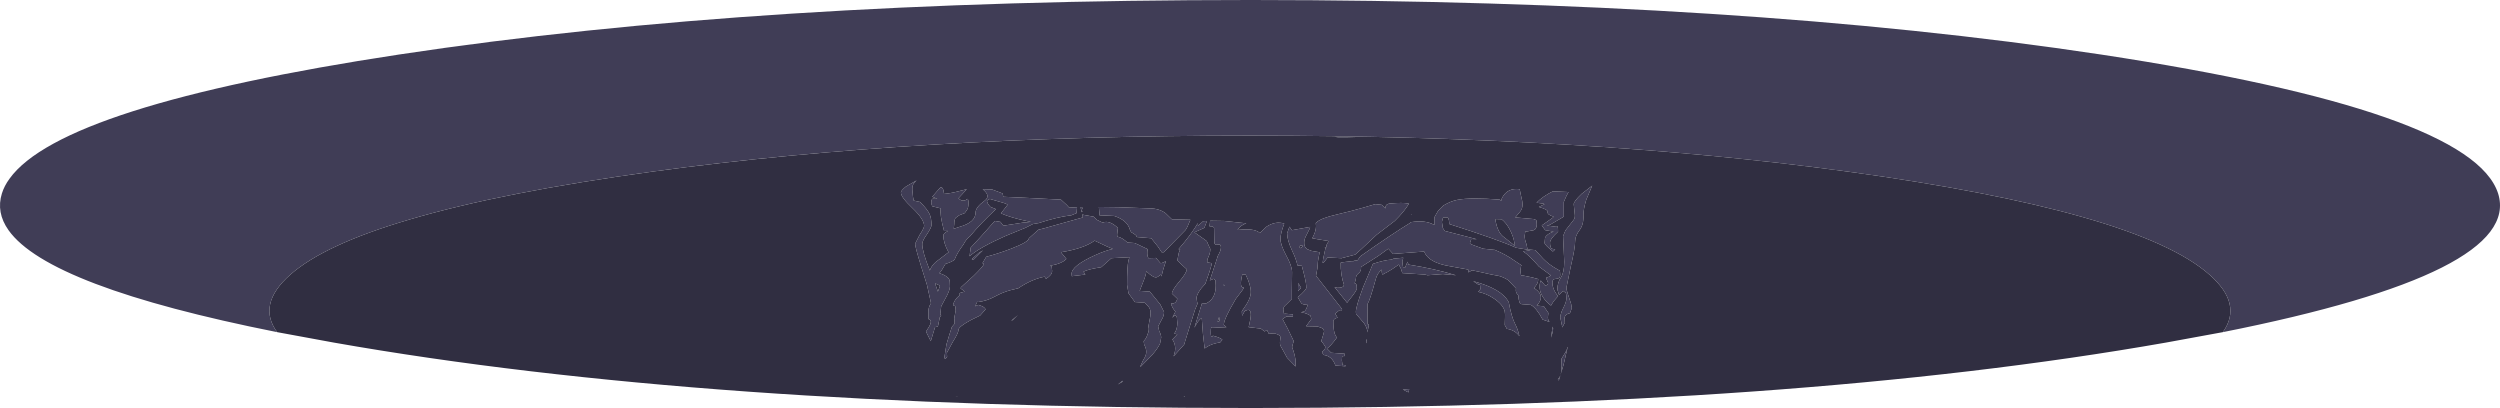 <?xml version="1.0" encoding="UTF-8" standalone="no"?>
<svg xmlns:ffdec="https://www.free-decompiler.com/flash" xmlns:xlink="http://www.w3.org/1999/xlink" ffdec:objectType="shape" height="86.05px" width="527.25px" xmlns="http://www.w3.org/2000/svg">
  <g transform="matrix(1.0, 0.0, 0.0, 1.0, 336.85, 250.65)">
    <path d="M131.95 -180.6 Q134.1 -183.6 133.35 -186.65 132.65 -189.6 129.15 -192.7 114.05 -206.1 52.55 -214.5 -3.05 -222.05 -73.25 -222.05 -143.4 -222.05 -198.95 -214.5 -231.05 -210.1 -250.5 -204.35 -268.4 -199.1 -275.65 -192.7 -282.7 -186.45 -278.4 -180.6 -326.6 -190.2 -335.05 -202.1 -337.7 -205.85 -336.45 -209.85 -335.95 -211.45 -334.85 -212.95 -323.8 -228.35 -252.7 -239.15 -176.8 -250.65 -73.25 -250.65 L-72.75 -250.65 Q30.5 -250.6 106.25 -239.15 184.4 -227.25 190.0 -209.85 195.25 -193.2 131.95 -180.6 M-144.45 -210.75 L-144.3 -209.15 -144.15 -208.35 -142.8 -208.05 Q-141.3 -206.55 -140.8 -205.5 -140.4 -204.65 -140.4 -203.15 -140.4 -202.7 -141.35 -201.25 -142.35 -199.85 -142.35 -199.2 -142.35 -197.6 -140.75 -193.6 -140.5 -194.45 -139.55 -195.35 L-136.8 -197.45 Q-137.9 -199.45 -137.9 -201.0 -137.9 -201.45 -136.9 -201.95 L-137.75 -201.95 Q-138.7 -205.45 -138.45 -206.7 L-140.25 -207.15 -140.45 -207.8 Q-140.45 -208.7 -140.1 -208.75 L-139.2 -208.7 -139.35 -208.8 -140.25 -209.15 -138.55 -211.1 Q-137.9 -211.35 -137.75 -209.75 -136.2 -209.9 -134.55 -210.35 L-132.95 -210.75 -134.7 -208.85 Q-134.0 -208.05 -133.1 -208.5 L-132.85 -208.7 Q-132.6 -208.75 -132.6 -207.8 -132.6 -206.85 -132.9 -206.4 L-133.4 -205.7 -134.55 -205.25 -135.3 -204.7 Q-135.6 -204.35 -135.6 -203.4 L-135.7 -202.4 -134.5 -202.8 Q-131.1 -203.75 -131.1 -205.85 -131.1 -206.95 -129.15 -208.35 -127.85 -209.35 -129.6 -210.75 L-127.65 -210.7 -125.4 -209.85 -125.25 -209.15 -120.9 -208.95 -113.1 -208.55 -111.9 -207.45 -111.35 -206.85 -109.7 -206.95 -109.8 -205.7 -110.9 -205.25 Q-113.85 -204.9 -117.8 -203.6 L-119.0 -203.4 -120.6 -202.6 -124.75 -200.9 Q-130.1 -198.55 -132.4 -196.6 L-132.3 -197.05 -132.3 -197.25 -132.2 -197.8 -132.15 -198.4 -129.85 -200.9 -127.05 -204.05 -125.85 -203.85 -125.25 -203.05 -121.1 -203.7 -119.45 -203.85 -120.15 -204.0 Q-123.55 -204.7 -125.75 -205.65 L-124.35 -207.45 Q-124.5 -207.7 -126.05 -208.1 L-128.1 -208.7 -128.7 -208.35 Q-128.7 -207.75 -127.95 -207.0 L-126.8 -206.55 Q-130.15 -203.4 -132.25 -200.85 -133.15 -200.15 -133.65 -199.1 -135.0 -197.3 -135.55 -195.85 -136.35 -195.3 -137.45 -195.0 -138.3 -193.45 -138.75 -193.05 -137.0 -192.45 -136.65 -191.7 -136.5 -191.45 -136.5 -190.25 -136.5 -189.35 -137.6 -187.45 L-138.35 -186.05 -138.55 -184.35 -138.35 -184.2 -138.65 -183.7 -139.05 -181.8 -139.65 -181.65 -140.55 -178.7 -141.55 -180.7 -141.35 -181.05 Q-140.3 -182.55 -140.6 -183.05 -140.7 -183.3 -141.05 -183.35 L-141.05 -185.0 Q-141.05 -185.9 -140.5 -186.7 L-141.35 -190.55 -142.65 -194.7 Q-143.85 -198.55 -143.85 -199.25 L-142.9 -201.1 Q-141.95 -202.55 -141.95 -203.0 -141.95 -204.4 -144.4 -206.75 -146.85 -209.05 -146.85 -210.05 -146.85 -210.45 -145.8 -211.3 L-143.55 -212.6 -144.05 -212.05 Q-144.45 -211.65 -144.45 -210.75 M-116.45 -202.55 L-115.05 -202.95 -108.45 -204.8 -108.65 -205.4 -106.2 -204.95 -106.15 -204.95 -106.15 -204.9 -105.45 -204.25 -104.3 -203.7 Q-102.9 -204.3 -101.05 -202.55 L-101.1 -202.5 -101.25 -201.2 Q-101.25 -200.7 -101.05 -200.7 -100.3 -200.6 -99.05 -199.5 L-97.6 -199.4 -97.0 -199.15 -94.8 -198.1 Q-95.05 -196.95 -94.65 -196.2 L-93.05 -196.25 -92.1 -195.15 Q-91.65 -195.15 -90.95 -195.6 L-91.5 -193.9 -91.9 -192.35 -92.0 -192.75 Q-92.75 -192.15 -93.05 -192.15 -93.75 -192.15 -95.1 -193.45 -95.15 -192.65 -95.75 -191.2 L-96.5 -189.3 -94.35 -189.15 -92.15 -186.45 -91.35 -184.85 Q-91.35 -184.0 -91.9 -183.15 L-92.6 -181.8 -92.35 -180.75 Q-92.0 -180.2 -91.95 -179.5 L-92.1 -178.65 -92.2 -178.2 Q-92.65 -177.2 -93.85 -175.8 L-96.3 -173.3 -96.35 -173.4 -95.75 -174.7 Q-95.1 -175.65 -95.1 -176.45 -95.1 -177.15 -95.55 -178.0 L-95.65 -178.7 Q-95.05 -179.35 -94.85 -180.1 -94.4 -181.1 -94.65 -181.8 L-94.5 -182.65 Q-94.2 -183.95 -94.2 -184.7 -94.2 -185.6 -94.8 -186.15 L-95.4 -186.8 -97.5 -186.95 -98.85 -188.8 -99.15 -190.55 Q-99.15 -194.5 -98.85 -195.75 L-98.65 -196.4 -102.45 -196.2 -104.6 -194.3 Q-107.45 -193.85 -108.35 -193.35 L-107.95 -192.75 -110.8 -192.4 -110.85 -192.9 Q-110.85 -194.6 -105.85 -196.85 -103.75 -197.8 -102.15 -198.15 L-103.35 -198.65 -106.0 -199.9 Q-108.2 -198.25 -113.1 -197.45 L-111.95 -196.05 Q-112.85 -195.05 -115.4 -194.6 L-115.05 -194.45 -114.95 -193.5 Q-114.95 -192.65 -116.25 -191.85 L-116.55 -192.3 Q-119.3 -191.75 -122.1 -189.85 L-123.75 -189.45 Q-125.3 -189.05 -127.15 -188.05 -128.7 -187.2 -130.55 -186.95 L-130.75 -187.0 -131.2 -186.05 -130.55 -186.35 Q-129.2 -186.0 -129.0 -185.4 L-130.15 -184.1 -132.0 -183.2 Q-134.7 -181.75 -134.7 -181.1 -134.7 -180.45 -135.9 -178.55 L-137.15 -176.25 -137.1 -175.4 -137.45 -174.95 -137.7 -175.15 -137.25 -178.0 -136.65 -180.0 -136.1 -181.7 -135.6 -182.3 Q-135.45 -182.45 -135.6 -183.55 L-135.3 -185.15 Q-135.3 -186.05 -135.45 -186.1 L-135.85 -186.3 Q-135.65 -187.4 -134.45 -188.4 L-134.45 -188.75 -134.45 -188.85 -133.4 -189.15 -133.95 -189.6 -134.25 -189.8 -134.2 -190.05 -131.5 -192.5 Q-129.35 -194.6 -129.35 -195.0 L-129.65 -195.15 -128.85 -196.5 Q-126.5 -197.1 -123.6 -198.2 -119.85 -199.65 -119.85 -200.4 L-117.85 -202.2 -116.45 -202.55 M-105.0 -205.25 L-105.0 -205.5 -105.0 -205.85 -105.1 -207.0 -101.05 -206.95 -94.35 -206.7 Q-92.45 -206.7 -91.05 -205.7 L-89.7 -204.4 -85.8 -204.3 Q-86.45 -202.6 -86.85 -202.1 L-89.45 -199.45 -91.4 -197.45 -91.85 -197.45 -92.65 -198.65 -94.05 -200.4 -97.0 -200.65 -97.2 -200.75 Q-96.9 -200.9 -98.3 -201.7 L-98.55 -202.2 Q-99.1 -204.2 -101.85 -205.1 L-105.0 -205.25 M-108.85 -206.95 L-108.75 -206.75 -108.6 -206.85 -108.5 -206.85 -108.75 -206.25 -108.55 -206.1 -108.75 -205.9 -108.85 -206.4 -108.95 -206.95 -108.85 -206.95 M-81.75 -202.9 L-81.65 -204.0 -81.6 -204.1 -78.65 -204.05 -74.0 -203.55 Q-75.25 -203.15 -75.85 -202.15 L-74.7 -202.25 Q-72.05 -202.4 -71.15 -201.5 L-69.8 -202.8 Q-67.9 -204.1 -66.0 -203.5 -66.8 -201.4 -66.8 -200.25 -66.8 -199.05 -65.6 -196.8 -64.35 -194.55 -64.35 -193.25 L-64.35 -193.2 -64.4 -189.45 -64.4 -187.6 -65.55 -186.45 Q-66.2 -185.95 -66.2 -185.4 L-66.05 -184.4 -65.9 -184.5 -64.2 -184.35 -64.15 -183.9 -65.55 -183.9 -65.85 -183.7 -66.35 -183.35 Q-65.4 -181.7 -64.0 -178.7 L-64.2 -178.05 -64.35 -177.45 Q-63.6 -175.5 -63.6 -174.15 L-63.6 -173.35 -65.4 -175.2 -66.75 -177.65 Q-67.05 -178.1 -66.8 -179.3 -66.65 -180.0 -68.1 -180.35 L-69.25 -180.25 -69.65 -181.05 -70.15 -180.75 -70.95 -181.35 -73.5 -181.65 -73.5 -181.7 Q-73.05 -183.5 -73.05 -184.35 -73.05 -185.3 -73.65 -185.3 L-74.3 -185.1 -74.9 -184.05 -74.95 -185.0 -74.75 -185.3 Q-73.05 -187.6 -73.05 -189.05 -73.05 -190.55 -74.15 -192.75 L-74.85 -192.75 Q-75.55 -189.9 -74.55 -190.0 -74.3 -190.05 -76.2 -187.65 -78.75 -183.35 -78.75 -182.15 L-78.2 -181.65 -81.2 -181.5 Q-81.5 -182.0 -81.5 -180.5 -81.5 -179.55 -81.25 -179.6 L-81.05 -179.85 Q-79.5 -179.45 -79.05 -179.0 L-79.5 -178.45 Q-81.3 -178.15 -82.3 -177.5 L-82.8 -177.15 -82.8 -177.2 -83.15 -180.25 -83.4 -183.6 Q-84.1 -183.2 -84.95 -181.55 L-83.35 -186.7 -82.5 -186.65 Q-80.45 -187.6 -80.45 -190.4 L-80.5 -191.5 -80.9 -191.85 -81.7 -191.5 -80.1 -196.4 -80.1 -196.5 -79.95 -196.8 Q-79.35 -197.8 -79.35 -198.5 -79.35 -199.25 -80.05 -199.05 -80.75 -198.9 -80.75 -199.65 L-80.8 -202.6 Q-81.05 -203.0 -81.75 -202.9 M-87.95 -198.05 L-88.3 -198.1 -87.0 -199.65 Q-85.2 -201.9 -84.25 -203.55 L-84.15 -203.05 -83.1 -204.0 -82.3 -204.05 -82.85 -202.6 -84.95 -201.65 -82.75 -200.1 -82.35 -199.8 -82.0 -199.0 -81.6 -198.15 -81.6 -198.05 Q-81.6 -197.3 -82.0 -196.45 -82.35 -195.75 -82.2 -195.3 L-81.25 -195.15 Q-81.6 -193.65 -82.65 -190.8 L-83.5 -189.85 Q-84.5 -188.5 -84.5 -187.8 L-84.35 -186.75 -84.2 -186.8 -84.8 -185.4 -86.9 -178.7 -87.1 -178.0 -89.25 -175.6 -89.35 -175.5 Q-89.0 -176.45 -89.0 -177.15 -89.0 -178.0 -89.4 -178.75 L-89.6 -179.05 -88.55 -180.15 -89.2 -180.3 -88.9 -180.8 Q-88.55 -181.6 -88.55 -182.55 L-88.65 -183.75 -89.0 -184.2 -89.6 -183.65 -88.95 -184.95 Q-89.6 -185.65 -89.85 -186.5 L-89.9 -186.65 -89.4 -186.65 Q-88.75 -186.8 -88.55 -187.65 L-89.7 -188.75 Q-89.6 -189.55 -88.15 -191.25 -86.65 -193.0 -86.55 -193.85 L-87.6 -194.8 -88.55 -195.75 -88.25 -197.3 -87.95 -198.05 M-62.05 -198.8 L-62.6 -198.9 -62.9 -198.6 -62.5 -198.3 -62.05 -198.8 M-61.8 -199.4 Q-61.8 -198.5 -61.15 -198.1 L-60.3 -197.75 -58.55 -197.45 -58.9 -195.5 -59.0 -194.1 -59.3 -192.5 -53.8 -185.45 -53.85 -185.3 -53.85 -185.2 -54.3 -185.25 -54.65 -185.0 -55.25 -184.5 -54.75 -183.65 Q-55.65 -183.45 -55.65 -182.85 -55.65 -180.75 -55.2 -179.9 L-54.9 -179.45 Q-56.35 -177.5 -57.0 -177.15 L-56.1 -176.25 -53.25 -176.05 -53.25 -175.55 -53.55 -175.55 -53.8 -175.5 -53.85 -174.65 -53.7 -173.6 -53.55 -173.7 -53.1 -173.6 -53.1 -173.4 -55.2 -173.55 Q-55.9 -175.6 -57.75 -175.8 L-58.05 -176.45 -57.6 -176.8 Q-57.35 -177.05 -57.35 -177.55 L-57.85 -178.3 -58.2 -178.7 -57.75 -180.15 -57.6 -180.75 -57.7 -181.2 -57.9 -181.35 -57.95 -181.35 -58.15 -181.5 -59.0 -181.8 -61.4 -181.85 -60.3 -183.35 -60.45 -184.05 Q-61.15 -184.55 -62.25 -184.75 L-62.5 -184.8 -61.85 -184.95 Q-61.45 -185.05 -61.05 -186.35 -62.15 -186.4 -62.4 -186.7 L-63.15 -187.95 Q-61.35 -189.55 -61.35 -189.95 -61.35 -190.85 -61.7 -192.3 L-62.3 -194.6 -63.2 -194.65 Q-63.5 -196.05 -64.35 -197.8 -65.4 -200.05 -65.4 -201.45 L-64.9 -202.85 -64.4 -202.1 -60.55 -202.8 -60.6 -202.5 -61.3 -201.1 Q-61.8 -200.25 -61.8 -199.4 M-54.65 -221.7 L-55.45 -221.8 -52.55 -221.75 -50.8 -221.7 -54.65 -221.7 M-59.2 -203.75 Q-58.25 -204.65 -54.95 -205.4 -51.75 -206.15 -49.35 -206.85 L-46.8 -207.6 -45.45 -207.45 -44.7 -206.7 -44.6 -207.2 Q-44.35 -207.75 -43.4 -207.75 -41.15 -207.95 -39.95 -207.75 L-39.7 -207.7 Q-40.7 -206.0 -42.7 -204.05 L-46.5 -201.15 -49.7 -198.15 -51.05 -196.95 -53.9 -196.2 -54.05 -196.15 -54.05 -196.2 -56.85 -196.35 -57.7 -195.25 -57.9 -195.2 -57.8 -196.05 -57.3 -198.35 -57.5 -198.4 -57.15 -198.5 Q-57.15 -199.2 -56.55 -199.8 L-59.0 -200.2 -60.1 -200.4 -59.8 -201.0 Q-59.3 -202.05 -59.3 -203.0 L-59.35 -203.6 -59.2 -203.75 M-32.45 -207.3 Q-30.85 -208.25 -29.5 -208.5 -26.65 -209.05 -20.55 -208.55 L-20.25 -208.3 -20.1 -208.85 Q-18.95 -211.1 -16.35 -210.75 L-16.05 -209.3 Q-15.75 -208.25 -15.75 -207.45 -15.75 -206.6 -16.35 -205.9 L-17.15 -204.95 -17.3 -204.8 -13.4 -204.45 -12.9 -204.25 Q-12.75 -204.2 -12.75 -203.3 -12.75 -202.35 -13.4 -202.1 L-15.0 -201.8 -15.15 -201.9 -15.3 -200.9 Q-15.3 -200.1 -14.9 -199.1 L-14.7 -198.05 -13.05 -197.9 -11.4 -196.1 Q-10.2 -194.85 -8.4 -193.85 L-7.95 -193.6 Q-7.8 -193.55 -7.8 -192.65 -7.8 -191.9 -8.6 -191.85 -9.45 -191.85 -9.45 -191.1 -9.45 -189.6 -8.25 -188.2 L-9.2 -187.1 -9.75 -186.2 Q-11.2 -187.3 -11.8 -188.65 -12.45 -190.1 -11.9 -191.5 L-10.95 -190.4 Q-10.55 -190.5 -10.4 -190.75 L-10.35 -191.0 -10.8 -192.05 -10.0 -192.35 -9.8 -192.6 -12.3 -194.45 Q-14.3 -196.8 -15.65 -197.65 L-14.9 -197.75 -14.1 -197.9 -17.1 -198.4 Q-20.85 -200.1 -31.2 -203.4 -31.2 -204.3 -31.5 -204.8 L-32.3 -204.8 -32.5 -204.8 -32.75 -203.85 -32.55 -202.55 -32.15 -201.95 -25.4 -200.2 -26.55 -200.25 -26.85 -199.35 Q-26.7 -199.1 -25.45 -198.7 L-24.05 -198.2 -21.6 -197.95 Q-19.2 -196.95 -17.4 -195.65 L-15.9 -194.65 -16.05 -194.6 -16.2 -193.55 -16.05 -192.5 -15.9 -192.6 -13.75 -192.15 -12.45 -191.8 -12.45 -191.6 Q-12.45 -190.85 -13.35 -189.9 L-13.1 -189.75 Q-10.85 -188.2 -12.75 -186.2 L-11.25 -186.05 -10.3 -184.65 -10.4 -183.75 Q-10.4 -183.15 -10.05 -182.75 L-11.5 -183.25 Q-12.8 -185.7 -14.0 -186.35 L-15.9 -186.5 -16.25 -186.6 Q-16.6 -187.3 -16.65 -188.4 -17.25 -188.9 -17.15 -189.65 L-17.1 -189.8 -18.75 -191.55 Q-19.65 -192.15 -20.7 -192.45 L-22.3 -192.75 -24.3 -193.2 -26.4 -193.65 -27.15 -193.2 -27.2 -193.8 -31.05 -194.5 Q-35.6 -195.25 -36.5 -197.6 L-43.05 -197.1 -44.05 -198.2 -46.2 -196.65 -49.8 -194.35 -49.8 -194.15 Q-49.8 -193.4 -50.35 -193.0 -50.9 -192.6 -50.9 -191.85 L-51.15 -190.9 -50.95 -190.85 Q-50.7 -190.75 -50.7 -189.8 -50.7 -189.35 -52.25 -187.45 L-52.75 -186.8 -55.15 -189.8 -55.4 -190.1 -54.8 -189.95 Q-53.85 -189.95 -53.55 -190.25 L-53.4 -190.55 Q-54.15 -192.75 -54.1 -195.25 L-53.6 -195.35 -51.5 -195.6 -51.6 -195.45 -51.3 -195.65 -50.55 -195.75 -49.95 -196.6 Q-43.35 -201.25 -39.35 -203.7 L-39.3 -203.85 -39.3 -203.8 -39.25 -203.8 Q-36.25 -204.3 -34.35 -203.2 L-34.35 -204.8 -33.55 -206.2 -32.45 -207.3 M-39.15 -205.3 L-39.3 -205.3 -39.15 -205.4 -39.15 -205.3 M-12.3 -207.0 L-11.1 -207.6 -11.35 -207.7 -12.8 -207.9 Q-11.45 -209.25 -9.35 -210.3 L-6.05 -210.15 -6.55 -209.2 -7.05 -208.05 -7.05 -204.95 -9.95 -203.25 -10.65 -203.1 -8.55 -202.8 Q-8.25 -203.3 -8.25 -201.8 -9.95 -200.25 -9.95 -199.5 -9.95 -198.5 -9.6 -198.2 L-8.85 -198.05 -9.35 -197.6 Q-11.1 -199.05 -11.1 -199.4 L-11.0 -200.5 Q-10.65 -201.3 -9.2 -201.8 L-10.95 -202.1 -11.7 -203.1 -9.35 -204.75 -9.2 -204.95 Q-10.6 -205.4 -10.45 -205.95 -10.35 -206.45 -12.3 -207.0 M-17.45 -199.35 Q-17.65 -200.8 -18.5 -202.35 -19.2 -203.65 -20.15 -204.4 L-21.5 -204.45 Q-21.05 -201.5 -19.55 -200.55 L-17.35 -198.8 -17.45 -199.35 M-4.75 -205.65 L-4.95 -207.6 Q-4.95 -208.15 -3.3 -209.75 L-1.05 -211.5 -2.3 -208.55 Q-2.9 -206.6 -2.9 -205.4 -2.8 -203.35 -3.7 -202.15 -4.65 -200.9 -4.65 -199.8 -4.65 -198.35 -5.55 -194.55 L-6.5 -189.95 Q-6.5 -189.4 -5.5 -186.55 L-5.35 -185.65 -5.4 -185.55 -5.75 -184.6 Q-6.65 -184.45 -6.9 -183.7 L-6.95 -182.6 -6.9 -182.4 -7.0 -182.3 -7.35 -181.6 -7.8 -183.75 -7.7 -184.3 -7.5 -184.95 -7.15 -185.7 Q-6.5 -186.95 -6.5 -187.7 -6.5 -188.7 -6.65 -188.9 L-7.2 -189.3 -8.05 -188.45 -8.4 -189.6 Q-8.4 -191.05 -7.65 -192.15 -6.95 -193.2 -6.95 -195.45 L-7.2 -200.85 -6.7 -202.05 -4.95 -204.3 Q-4.6 -204.75 -4.75 -205.65 M-40.0 -195.45 L-39.8 -194.85 Q-34.15 -193.95 -29.8 -192.6 L-32.55 -192.85 -35.8 -192.6 -36.35 -192.75 -41.1 -193.05 -41.4 -194.0 -41.85 -194.85 -43.15 -193.95 Q-44.3 -193.2 -45.0 -192.9 L-45.2 -192.75 Q-45.45 -192.75 -45.45 -193.7 L-45.45 -193.8 Q-46.4 -193.0 -46.7 -191.8 -47.95 -187.25 -48.45 -186.5 L-48.45 -182.3 -48.15 -182.2 -48.45 -180.55 Q-48.5 -181.5 -49.15 -182.45 L-50.85 -184.45 -50.9 -184.85 Q-50.9 -185.95 -49.4 -190.0 L-47.3 -195.0 Q-44.95 -195.8 -43.4 -195.9 L-42.95 -196.1 -40.9 -196.3 -41.1 -195.45 -40.95 -194.35 -40.55 -194.15 -40.0 -195.45 M-6.35 -177.15 L-6.35 -177.45 -6.25 -177.35 -7.1 -173.7 -8.1 -170.4 -8.3 -170.65 -7.95 -171.1 Q-7.5 -171.85 -7.5 -173.6 L-7.55 -174.95 Q-6.35 -176.8 -6.35 -177.15 M-9.3 -181.35 Q-9.3 -180.7 -9.75 -179.45 L-9.55 -180.75 -9.4 -181.65 -9.35 -181.75 -9.3 -181.35 M-16.4 -179.75 Q-17.35 -181.05 -19.05 -181.3 L-19.5 -182.1 -19.45 -183.55 Q-19.4 -184.45 -19.5 -184.95 -19.8 -186.4 -21.95 -187.8 -23.4 -188.75 -25.1 -189.1 L-24.65 -189.65 Q-24.65 -190.6 -24.8 -190.65 L-24.95 -190.55 -26.15 -191.35 Q-20.1 -189.75 -18.65 -186.9 -18.05 -183.7 -17.3 -182.3 -16.75 -181.3 -16.4 -179.75 M-39.8 -167.9 L-41.0 -168.5 -39.65 -168.6 -39.8 -167.9 M-63.1 -189.25 L-63.1 -189.95 -63.05 -190.95 -62.45 -189.95 -63.1 -189.25 M-48.6 -179.05 L-48.55 -179.15 -48.6 -178.25 -48.75 -178.65 -48.6 -179.05 M-58.2 -193.2 L-58.15 -193.15 -58.2 -193.2 M-78.7 -190.35 L-78.6 -190.5 -78.8 -190.65 -78.7 -190.35 M-80.05 -182.8 L-80.0 -182.8 -79.65 -182.95 -79.65 -183.2 -79.75 -183.8 -80.05 -182.8 M-100.25 -170.25 L-100.1 -170.35 -100.05 -170.15 -100.45 -169.95 -101.1 -169.55 -100.25 -170.25 M-87.2 -166.95 L-87.1 -167.05 -86.95 -166.95 -87.2 -166.95 M-129.55 -197.85 L-131.55 -195.85 -131.55 -195.8 -131.75 -195.9 -131.9 -196.0 -130.45 -197.3 -129.55 -197.85 M-138.6 -190.4 L-139.65 -190.9 -139.05 -189.15 -138.6 -190.4 M-123.25 -183.15 L-123.6 -183.0 -122.15 -184.2 -123.25 -183.15 M-135.35 -167.0 L-134.75 -166.95 -135.0 -166.95 -135.35 -167.0" fill="#403d56" fill-rule="evenodd" stroke="none"/>
    <path d="M-278.4 -180.6 Q-282.7 -186.45 -275.65 -192.7 -268.4 -199.1 -250.5 -204.35 -231.05 -210.1 -198.95 -214.5 -143.4 -222.05 -73.25 -222.05 -3.05 -222.05 52.55 -214.5 114.05 -206.1 129.15 -192.7 132.65 -189.6 133.35 -186.65 134.1 -183.6 131.95 -180.6 L119.95 -178.4 Q41.85 -164.65 -72.75 -164.6 L-73.25 -164.6 Q-188.2 -164.6 -266.45 -178.4 L-278.4 -180.6 M-116.45 -202.55 L-117.85 -202.2 -119.85 -200.4 Q-119.85 -199.65 -123.6 -198.2 -126.5 -197.1 -128.85 -196.5 L-129.65 -195.15 -129.35 -195.0 Q-129.35 -194.6 -131.5 -192.5 L-134.2 -190.05 -134.25 -189.8 -133.95 -189.6 -133.4 -189.15 -134.45 -188.85 -134.45 -188.75 -134.45 -188.4 Q-135.65 -187.4 -135.85 -186.3 L-135.45 -186.1 Q-135.3 -186.05 -135.3 -185.15 L-135.6 -183.55 Q-135.45 -182.45 -135.6 -182.3 L-136.1 -181.7 -136.65 -180.0 -137.25 -178.0 -137.7 -175.15 -137.45 -174.95 -137.1 -175.4 -137.15 -176.25 -135.9 -178.55 Q-134.7 -180.45 -134.7 -181.1 -134.7 -181.75 -132.0 -183.2 L-130.15 -184.1 -129.0 -185.4 Q-129.2 -186.0 -130.55 -186.35 L-131.2 -186.05 -130.75 -187.0 -130.55 -186.95 Q-128.7 -187.2 -127.15 -188.05 -125.3 -189.05 -123.75 -189.45 L-122.1 -189.85 Q-119.3 -191.75 -116.55 -192.3 L-116.25 -191.85 Q-114.95 -192.65 -114.95 -193.5 L-115.05 -194.45 -115.4 -194.6 Q-112.85 -195.05 -111.95 -196.05 L-113.1 -197.45 Q-108.2 -198.25 -106.0 -199.9 L-103.35 -198.65 -102.15 -198.15 Q-103.75 -197.8 -105.85 -196.85 -110.85 -194.6 -110.85 -192.9 L-110.8 -192.4 -107.95 -192.75 -108.35 -193.35 Q-107.45 -193.85 -104.6 -194.3 L-102.45 -196.2 -98.65 -196.4 -98.85 -195.75 Q-99.15 -194.5 -99.15 -190.55 L-98.85 -188.8 -97.5 -186.95 -95.4 -186.8 -94.8 -186.15 Q-94.2 -185.6 -94.2 -184.7 -94.2 -183.95 -94.5 -182.65 L-94.65 -181.8 Q-94.4 -181.1 -94.85 -180.1 -95.05 -179.35 -95.65 -178.7 L-95.55 -178.0 Q-95.1 -177.15 -95.1 -176.45 -95.1 -175.65 -95.75 -174.7 L-96.35 -173.4 -96.3 -173.3 -93.85 -175.8 Q-92.65 -177.2 -92.2 -178.2 L-92.1 -178.65 -91.95 -179.5 Q-92.0 -180.2 -92.35 -180.75 L-92.6 -181.8 -91.9 -183.15 Q-91.35 -184.0 -91.35 -184.85 L-92.15 -186.45 -94.35 -189.15 -96.5 -189.3 -95.75 -191.2 Q-95.15 -192.65 -95.1 -193.45 -93.75 -192.15 -93.05 -192.15 -92.75 -192.15 -92.0 -192.75 L-91.9 -192.35 -91.5 -193.9 -90.95 -195.6 Q-91.65 -195.15 -92.1 -195.15 L-93.05 -196.25 -94.65 -196.2 Q-95.05 -196.95 -94.8 -198.1 L-97.0 -199.15 -97.6 -199.4 -99.05 -199.5 Q-100.3 -200.6 -101.05 -200.7 -101.25 -200.7 -101.25 -201.2 L-101.1 -202.5 -101.05 -202.55 Q-102.9 -204.3 -104.3 -203.7 L-105.45 -204.25 -106.15 -204.9 -106.15 -204.95 -106.2 -204.95 -108.65 -205.4 -108.45 -204.8 -115.05 -202.95 -116.45 -202.55 M-144.45 -210.75 Q-144.45 -211.65 -144.05 -212.05 L-143.55 -212.6 -145.8 -211.3 Q-146.85 -210.45 -146.85 -210.05 -146.85 -209.05 -144.4 -206.75 -141.95 -204.4 -141.95 -203.0 -141.95 -202.55 -142.9 -201.1 L-143.85 -199.25 Q-143.85 -198.55 -142.65 -194.7 L-141.35 -190.55 -140.5 -186.7 Q-141.05 -185.9 -141.05 -185.0 L-141.05 -183.35 Q-140.7 -183.3 -140.6 -183.05 -140.3 -182.55 -141.35 -181.05 L-141.55 -180.7 -140.55 -178.7 -139.65 -181.65 -139.05 -181.8 -138.65 -183.7 -138.35 -184.2 -138.55 -184.35 -138.35 -186.05 -137.6 -187.45 Q-136.5 -189.35 -136.5 -190.25 -136.5 -191.45 -136.65 -191.7 -137.0 -192.45 -138.75 -193.05 -138.3 -193.45 -137.45 -195.0 -136.35 -195.3 -135.55 -195.85 -135.0 -197.3 -133.65 -199.1 -133.15 -200.15 -132.25 -200.85 -130.15 -203.4 -126.8 -206.55 L-127.95 -207.0 Q-128.7 -207.75 -128.7 -208.35 L-128.1 -208.7 -126.05 -208.1 Q-124.5 -207.7 -124.35 -207.45 L-125.75 -205.65 Q-123.55 -204.7 -120.15 -204.0 L-119.45 -203.85 -121.1 -203.7 -125.25 -203.05 -125.85 -203.85 -127.05 -204.05 -129.85 -200.9 -132.15 -198.4 -132.2 -197.8 -132.3 -197.25 -132.3 -197.05 -132.4 -196.6 Q-130.1 -198.55 -124.75 -200.9 L-120.6 -202.6 -119.0 -203.4 -117.8 -203.6 Q-113.85 -204.9 -110.9 -205.25 L-109.8 -205.7 -109.7 -206.95 -111.35 -206.85 -111.9 -207.45 -113.1 -208.55 -120.9 -208.95 -125.25 -209.15 -125.4 -209.85 -127.65 -210.7 -129.6 -210.75 Q-127.85 -209.35 -129.15 -208.35 -131.1 -206.95 -131.1 -205.85 -131.1 -203.75 -134.5 -202.8 L-135.7 -202.4 -135.6 -203.4 Q-135.6 -204.35 -135.3 -204.7 L-134.55 -205.25 -133.4 -205.7 -132.9 -206.4 Q-132.6 -206.85 -132.6 -207.8 -132.6 -208.75 -132.85 -208.7 L-133.1 -208.5 Q-134.0 -208.05 -134.7 -208.85 L-132.95 -210.75 -134.55 -210.35 Q-136.2 -209.9 -137.75 -209.75 -137.9 -211.35 -138.55 -211.1 L-140.25 -209.15 -139.35 -208.8 -139.2 -208.7 -140.1 -208.75 Q-140.45 -208.7 -140.45 -207.8 L-140.25 -207.15 -138.45 -206.7 Q-138.7 -205.45 -137.75 -201.95 L-136.9 -201.95 Q-137.9 -201.45 -137.9 -201.0 -137.9 -199.45 -136.8 -197.45 L-139.55 -195.35 Q-140.5 -194.45 -140.75 -193.6 -142.35 -197.6 -142.35 -199.2 -142.35 -199.85 -141.35 -201.25 -140.4 -202.7 -140.4 -203.15 -140.4 -204.65 -140.8 -205.5 -141.3 -206.55 -142.8 -208.05 L-144.15 -208.35 -144.3 -209.15 -144.45 -210.75 M-105.0 -205.25 L-101.85 -205.1 Q-99.1 -204.2 -98.55 -202.2 L-98.3 -201.7 Q-96.9 -200.9 -97.2 -200.75 L-97.0 -200.65 -94.05 -200.4 -92.65 -198.65 -91.85 -197.45 -91.4 -197.45 -89.45 -199.45 -86.85 -202.1 Q-86.45 -202.6 -85.8 -204.3 L-89.7 -204.4 -91.05 -205.7 Q-92.45 -206.7 -94.35 -206.7 L-101.05 -206.95 -105.1 -207.0 -105.0 -205.85 -105.0 -205.5 -105.0 -205.25 M-108.85 -206.95 L-108.95 -206.95 -108.85 -206.4 -108.75 -205.9 -108.55 -206.1 -108.75 -206.25 -108.5 -206.85 -108.6 -206.85 -108.75 -206.75 -108.85 -206.95 M-87.95 -198.05 L-88.25 -197.3 -88.55 -195.75 -87.6 -194.8 -86.55 -193.85 Q-86.65 -193.0 -88.15 -191.25 -89.6 -189.55 -89.7 -188.75 L-88.55 -187.65 Q-88.75 -186.8 -89.4 -186.65 L-89.9 -186.65 -89.85 -186.5 Q-89.6 -185.65 -88.95 -184.95 L-89.6 -183.65 -89.0 -184.2 -88.65 -183.75 -88.55 -182.55 Q-88.55 -181.6 -88.9 -180.8 L-89.2 -180.3 -88.55 -180.15 -89.6 -179.05 -89.4 -178.75 Q-89.0 -178.0 -89.0 -177.15 -89.0 -176.45 -89.35 -175.5 L-89.25 -175.6 -87.1 -178.0 -86.9 -178.7 -84.8 -185.4 -84.2 -186.8 -84.35 -186.75 -84.5 -187.8 Q-84.5 -188.5 -83.5 -189.85 L-82.65 -190.8 Q-81.6 -193.65 -81.25 -195.15 L-82.2 -195.3 Q-82.35 -195.75 -82.0 -196.45 -81.6 -197.3 -81.6 -198.05 L-81.6 -198.15 -82.0 -199.0 -82.35 -199.8 -82.75 -200.1 -84.95 -201.65 -82.85 -202.6 -82.3 -204.05 -83.1 -204.0 -84.15 -203.05 -84.25 -203.55 Q-85.2 -201.9 -87.0 -199.65 L-88.3 -198.1 -87.95 -198.05 M-81.75 -202.9 Q-81.05 -203.0 -80.8 -202.6 L-80.75 -199.65 Q-80.75 -198.9 -80.05 -199.05 -79.35 -199.25 -79.35 -198.5 -79.35 -197.8 -79.95 -196.8 L-80.1 -196.5 -80.1 -196.4 -81.7 -191.5 -80.9 -191.85 -80.5 -191.5 -80.45 -190.4 Q-80.45 -187.6 -82.5 -186.65 L-83.35 -186.7 -84.95 -181.55 Q-84.1 -183.2 -83.4 -183.6 L-83.15 -180.25 -82.8 -177.2 -82.8 -177.15 -82.3 -177.5 Q-81.3 -178.15 -79.5 -178.45 L-79.05 -179.0 Q-79.5 -179.45 -81.05 -179.85 L-81.25 -179.6 Q-81.5 -179.55 -81.5 -180.5 -81.5 -182.0 -81.2 -181.5 L-78.2 -181.65 -78.75 -182.15 Q-78.75 -183.35 -76.2 -187.65 -74.3 -190.05 -74.55 -190.0 -75.55 -189.9 -74.85 -192.75 L-74.15 -192.75 Q-73.05 -190.55 -73.05 -189.05 -73.05 -187.6 -74.75 -185.3 L-74.95 -185.0 -74.9 -184.05 -74.3 -185.1 -73.65 -185.3 Q-73.05 -185.3 -73.05 -184.35 -73.05 -183.5 -73.5 -181.7 L-73.5 -181.65 -70.95 -181.35 -70.15 -180.75 -69.65 -181.05 -69.25 -180.25 -68.1 -180.35 Q-66.65 -180.0 -66.8 -179.3 -67.05 -178.1 -66.75 -177.65 L-65.4 -175.2 -63.6 -173.35 -63.6 -174.15 Q-63.6 -175.5 -64.35 -177.45 L-64.2 -178.05 -64.0 -178.7 Q-65.4 -181.7 -66.35 -183.35 L-65.85 -183.7 -65.55 -183.9 -64.15 -183.9 -64.2 -184.35 -65.9 -184.5 -66.05 -184.4 -66.2 -185.4 Q-66.2 -185.95 -65.55 -186.45 L-64.4 -187.6 -64.4 -189.45 -64.35 -193.2 -64.35 -193.25 Q-64.35 -194.55 -65.6 -196.8 -66.8 -199.05 -66.8 -200.25 -66.8 -201.4 -66.0 -203.5 -67.9 -204.1 -69.8 -202.8 L-71.15 -201.5 Q-72.05 -202.4 -74.7 -202.25 L-75.85 -202.15 Q-75.25 -203.15 -74.0 -203.55 L-78.65 -204.05 -81.6 -204.1 -81.65 -204.0 -81.75 -202.9 M-32.45 -207.3 L-33.55 -206.2 -34.35 -204.8 -34.35 -203.2 Q-36.25 -204.3 -39.25 -203.8 L-39.3 -203.8 -39.3 -203.85 -39.35 -203.7 Q-43.35 -201.25 -49.95 -196.6 L-50.55 -195.75 -51.3 -195.65 -51.6 -195.45 -51.5 -195.6 -53.6 -195.35 -54.1 -195.25 Q-54.15 -192.75 -53.4 -190.55 L-53.55 -190.25 Q-53.85 -189.95 -54.8 -189.95 L-55.4 -190.1 -55.15 -189.8 -52.75 -186.8 -52.25 -187.45 Q-50.7 -189.35 -50.7 -189.8 -50.7 -190.75 -50.95 -190.85 L-51.15 -190.9 -50.9 -191.85 Q-50.9 -192.6 -50.35 -193.0 -49.8 -193.4 -49.8 -194.15 L-49.8 -194.35 -46.2 -196.65 -44.05 -198.2 -43.05 -197.1 -36.5 -197.6 Q-35.6 -195.25 -31.05 -194.5 L-27.2 -193.8 -27.15 -193.2 -26.4 -193.65 -24.3 -193.2 -22.3 -192.75 -20.7 -192.45 Q-19.65 -192.15 -18.75 -191.55 L-17.1 -189.8 -17.15 -189.65 Q-17.25 -188.9 -16.65 -188.4 -16.6 -187.3 -16.25 -186.6 L-15.9 -186.5 -14.0 -186.35 Q-12.8 -185.7 -11.5 -183.25 L-10.05 -182.75 Q-10.4 -183.15 -10.4 -183.75 L-10.3 -184.65 -11.25 -186.05 -12.75 -186.2 Q-10.85 -188.2 -13.1 -189.75 L-13.35 -189.9 Q-12.45 -190.85 -12.45 -191.6 L-12.45 -191.8 -13.75 -192.15 -15.9 -192.6 -16.05 -192.5 -16.2 -193.55 -16.05 -194.6 -15.9 -194.65 -17.4 -195.65 Q-19.2 -196.95 -21.6 -197.95 L-24.05 -198.2 -25.45 -198.7 Q-26.7 -199.1 -26.85 -199.35 L-26.55 -200.25 -25.4 -200.2 -32.15 -201.95 -32.55 -202.55 -32.75 -203.85 -32.5 -204.8 -32.3 -204.8 -31.5 -204.8 Q-31.2 -204.3 -31.2 -203.4 -20.85 -200.1 -17.1 -198.4 L-14.1 -197.9 -14.9 -197.75 -15.65 -197.65 Q-14.3 -196.8 -12.3 -194.45 L-9.8 -192.6 -10.0 -192.35 -10.8 -192.05 -10.35 -191.0 -10.4 -190.75 Q-10.55 -190.5 -10.95 -190.4 L-11.9 -191.5 Q-12.45 -190.1 -11.8 -188.65 -11.2 -187.3 -9.75 -186.2 L-9.2 -187.1 -8.25 -188.2 Q-9.45 -189.6 -9.45 -191.1 -9.45 -191.85 -8.6 -191.85 -7.8 -191.9 -7.8 -192.65 -7.8 -193.55 -7.95 -193.6 L-8.4 -193.85 Q-10.2 -194.85 -11.4 -196.1 L-13.05 -197.9 -14.7 -198.05 -14.9 -199.1 Q-15.3 -200.1 -15.3 -200.9 L-15.15 -201.9 -15.0 -201.8 -13.4 -202.1 Q-12.75 -202.35 -12.75 -203.3 -12.75 -204.2 -12.9 -204.25 L-13.4 -204.45 -17.3 -204.8 -17.15 -204.95 -16.35 -205.9 Q-15.75 -206.6 -15.75 -207.45 -15.75 -208.25 -16.05 -209.3 L-16.35 -210.75 Q-18.95 -211.1 -20.1 -208.85 L-20.25 -208.3 -20.55 -208.55 Q-26.65 -209.05 -29.5 -208.5 -30.85 -208.25 -32.45 -207.3 M-59.2 -203.75 L-59.35 -203.6 -59.3 -203.0 Q-59.3 -202.05 -59.8 -201.0 L-60.1 -200.4 -59.0 -200.2 -56.55 -199.8 Q-57.15 -199.2 -57.15 -198.5 L-57.5 -198.4 -57.3 -198.35 -57.8 -196.05 -57.9 -195.2 -57.7 -195.25 -56.85 -196.35 -54.05 -196.2 -54.05 -196.15 -53.9 -196.2 -51.05 -196.95 -49.7 -198.15 -46.5 -201.15 -42.7 -204.05 Q-40.7 -206.0 -39.7 -207.7 L-39.95 -207.75 Q-41.15 -207.95 -43.4 -207.75 -44.35 -207.75 -44.6 -207.2 L-44.7 -206.7 -45.45 -207.45 -46.8 -207.6 -49.35 -206.85 Q-51.75 -206.15 -54.95 -205.4 -58.25 -204.65 -59.2 -203.75 M-54.65 -221.7 L-50.8 -221.7 -52.55 -221.75 -55.45 -221.8 -54.65 -221.7 M-61.8 -199.4 Q-61.8 -200.25 -61.3 -201.1 L-60.6 -202.5 -60.55 -202.8 -64.4 -202.1 -64.9 -202.85 -65.4 -201.45 Q-65.4 -200.05 -64.35 -197.8 -63.5 -196.05 -63.2 -194.65 L-62.3 -194.6 -61.7 -192.3 Q-61.35 -190.85 -61.35 -189.95 -61.35 -189.55 -63.15 -187.95 L-62.4 -186.7 Q-62.15 -186.4 -61.05 -186.35 -61.45 -185.05 -61.85 -184.95 L-62.5 -184.8 -62.25 -184.75 Q-61.15 -184.55 -60.45 -184.05 L-60.3 -183.35 -61.4 -181.85 -59.0 -181.8 -58.15 -181.5 -57.95 -181.35 -57.9 -181.35 -57.7 -181.2 -57.6 -180.75 -57.75 -180.15 -58.2 -178.7 -57.85 -178.3 -57.35 -177.55 Q-57.35 -177.05 -57.6 -176.8 L-58.05 -176.45 -57.75 -175.8 Q-55.9 -175.6 -55.2 -173.55 L-53.1 -173.4 -53.1 -173.6 -53.55 -173.7 -53.7 -173.6 -53.85 -174.65 -53.8 -175.5 -53.55 -175.55 -53.25 -175.55 -53.25 -176.05 -56.1 -176.25 -57.0 -177.15 Q-56.35 -177.5 -54.9 -179.45 L-55.2 -179.9 Q-55.65 -180.75 -55.65 -182.85 -55.65 -183.45 -54.75 -183.65 L-55.25 -184.5 -54.65 -185.0 -54.3 -185.25 -53.85 -185.2 -53.85 -185.3 -53.8 -185.45 -59.3 -192.5 -59.0 -194.1 -58.9 -195.5 -58.55 -197.45 -60.3 -197.75 -61.15 -198.1 Q-61.8 -198.5 -61.8 -199.4 M-62.05 -198.8 L-62.5 -198.3 -62.9 -198.6 -62.6 -198.9 -62.05 -198.8 M-39.15 -205.3 L-39.15 -205.4 -39.3 -205.3 -39.15 -205.3 M-4.75 -205.65 Q-4.6 -204.75 -4.95 -204.3 L-6.7 -202.05 -7.2 -200.85 -6.95 -195.45 Q-6.95 -193.2 -7.65 -192.15 -8.4 -191.05 -8.4 -189.6 L-8.05 -188.45 -7.2 -189.3 -6.65 -188.9 Q-6.5 -188.7 -6.5 -187.7 -6.5 -186.95 -7.15 -185.7 L-7.5 -184.95 -7.7 -184.3 -7.8 -183.75 -7.35 -181.6 -7.0 -182.3 -6.9 -182.4 -6.95 -182.6 -6.9 -183.7 Q-6.65 -184.45 -5.75 -184.6 L-5.4 -185.55 -5.35 -185.65 -5.5 -186.55 Q-6.5 -189.4 -6.5 -189.95 L-5.55 -194.55 Q-4.65 -198.35 -4.65 -199.8 -4.65 -200.9 -3.7 -202.15 -2.8 -203.35 -2.9 -205.4 -2.9 -206.6 -2.3 -208.55 L-1.05 -211.5 -3.3 -209.75 Q-4.95 -208.15 -4.95 -207.6 L-4.75 -205.65 M-17.45 -199.35 L-17.35 -198.8 -19.55 -200.55 Q-21.05 -201.5 -21.5 -204.45 L-20.15 -204.4 Q-19.2 -203.65 -18.5 -202.35 -17.65 -200.8 -17.45 -199.35 M-12.3 -207.0 Q-10.35 -206.45 -10.45 -205.95 -10.6 -205.4 -9.2 -204.95 L-9.35 -204.75 -11.7 -203.1 -10.95 -202.1 -9.2 -201.8 Q-10.65 -201.3 -11.0 -200.5 L-11.1 -199.4 Q-11.1 -199.05 -9.35 -197.6 L-8.85 -198.05 -9.6 -198.2 Q-9.95 -198.5 -9.95 -199.5 -9.95 -200.25 -8.25 -201.8 -8.25 -203.3 -8.55 -202.8 L-10.65 -203.1 -9.95 -203.25 -7.05 -204.95 -7.05 -208.05 -6.55 -209.2 -6.05 -210.15 -9.35 -210.3 Q-11.45 -209.25 -12.8 -207.9 L-11.35 -207.7 -11.1 -207.6 -12.3 -207.0 M-16.4 -179.75 Q-16.75 -181.3 -17.3 -182.3 -18.05 -183.7 -18.65 -186.9 -20.1 -189.75 -26.15 -191.35 L-24.95 -190.55 -24.8 -190.65 Q-24.65 -190.6 -24.65 -189.65 L-25.1 -189.1 Q-23.4 -188.75 -21.95 -187.8 -19.8 -186.4 -19.5 -184.95 -19.4 -184.45 -19.45 -183.55 L-19.5 -182.1 -19.05 -181.3 Q-17.35 -181.05 -16.4 -179.75 M-9.3 -181.35 L-9.35 -181.75 -9.4 -181.65 -9.55 -180.75 -9.75 -179.45 Q-9.3 -180.7 -9.3 -181.35 M-6.35 -177.15 Q-6.35 -176.8 -7.55 -174.95 L-7.5 -173.6 Q-7.5 -171.85 -7.95 -171.1 L-8.3 -170.65 -8.1 -170.4 -7.1 -173.7 -6.25 -177.35 -6.35 -177.45 -6.35 -177.15 M-40.0 -195.45 L-40.55 -194.15 -40.95 -194.35 -41.1 -195.45 -40.9 -196.3 -42.95 -196.1 -43.4 -195.9 Q-44.95 -195.8 -47.3 -195.0 L-49.4 -190.0 Q-50.9 -185.95 -50.9 -184.85 L-50.85 -184.45 -49.15 -182.45 Q-48.5 -181.5 -48.45 -180.55 L-48.15 -182.2 -48.45 -182.3 -48.45 -186.5 Q-47.95 -187.25 -46.7 -191.8 -46.4 -193.0 -45.45 -193.8 L-45.45 -193.7 Q-45.45 -192.75 -45.2 -192.75 L-45.0 -192.9 Q-44.3 -193.2 -43.15 -193.95 L-41.85 -194.85 -41.4 -194.0 -41.1 -193.05 -36.35 -192.75 -35.8 -192.6 -32.55 -192.85 -29.8 -192.6 Q-34.15 -193.95 -39.8 -194.85 L-40.0 -195.45 M-39.8 -167.9 L-39.65 -168.6 -41.0 -168.5 -39.8 -167.9 M-58.2 -193.2 L-58.15 -193.15 -58.2 -193.2 M-48.6 -179.05 L-48.75 -178.65 -48.6 -178.25 -48.55 -179.15 -48.6 -179.05 M-63.1 -189.25 L-62.45 -189.95 -63.05 -190.95 -63.1 -189.95 -63.1 -189.25 M-80.05 -182.8 L-79.75 -183.8 -79.65 -183.2 -79.65 -182.95 -80.0 -182.8 -80.05 -182.8 M-78.7 -190.35 L-78.8 -190.65 -78.6 -190.5 -78.7 -190.35 M-100.25 -170.25 L-101.1 -169.55 -100.45 -169.95 -100.05 -170.15 -100.1 -170.35 -100.25 -170.25 M-87.2 -166.95 L-86.95 -166.95 -87.1 -167.05 -87.2 -166.95 M-129.55 -197.85 L-130.45 -197.3 -131.9 -196.0 -131.75 -195.9 -131.55 -195.8 -131.55 -195.85 -129.55 -197.85 M-138.6 -190.4 L-139.05 -189.15 -139.65 -190.9 -138.6 -190.4 M-123.25 -183.15 L-122.15 -184.2 -123.6 -183.0 -123.25 -183.15 M-135.35 -167.0 L-135.0 -166.95 -134.75 -166.95 -135.35 -167.0" fill="#302e41" fill-rule="evenodd" stroke="none"/>
  </g>
</svg>
